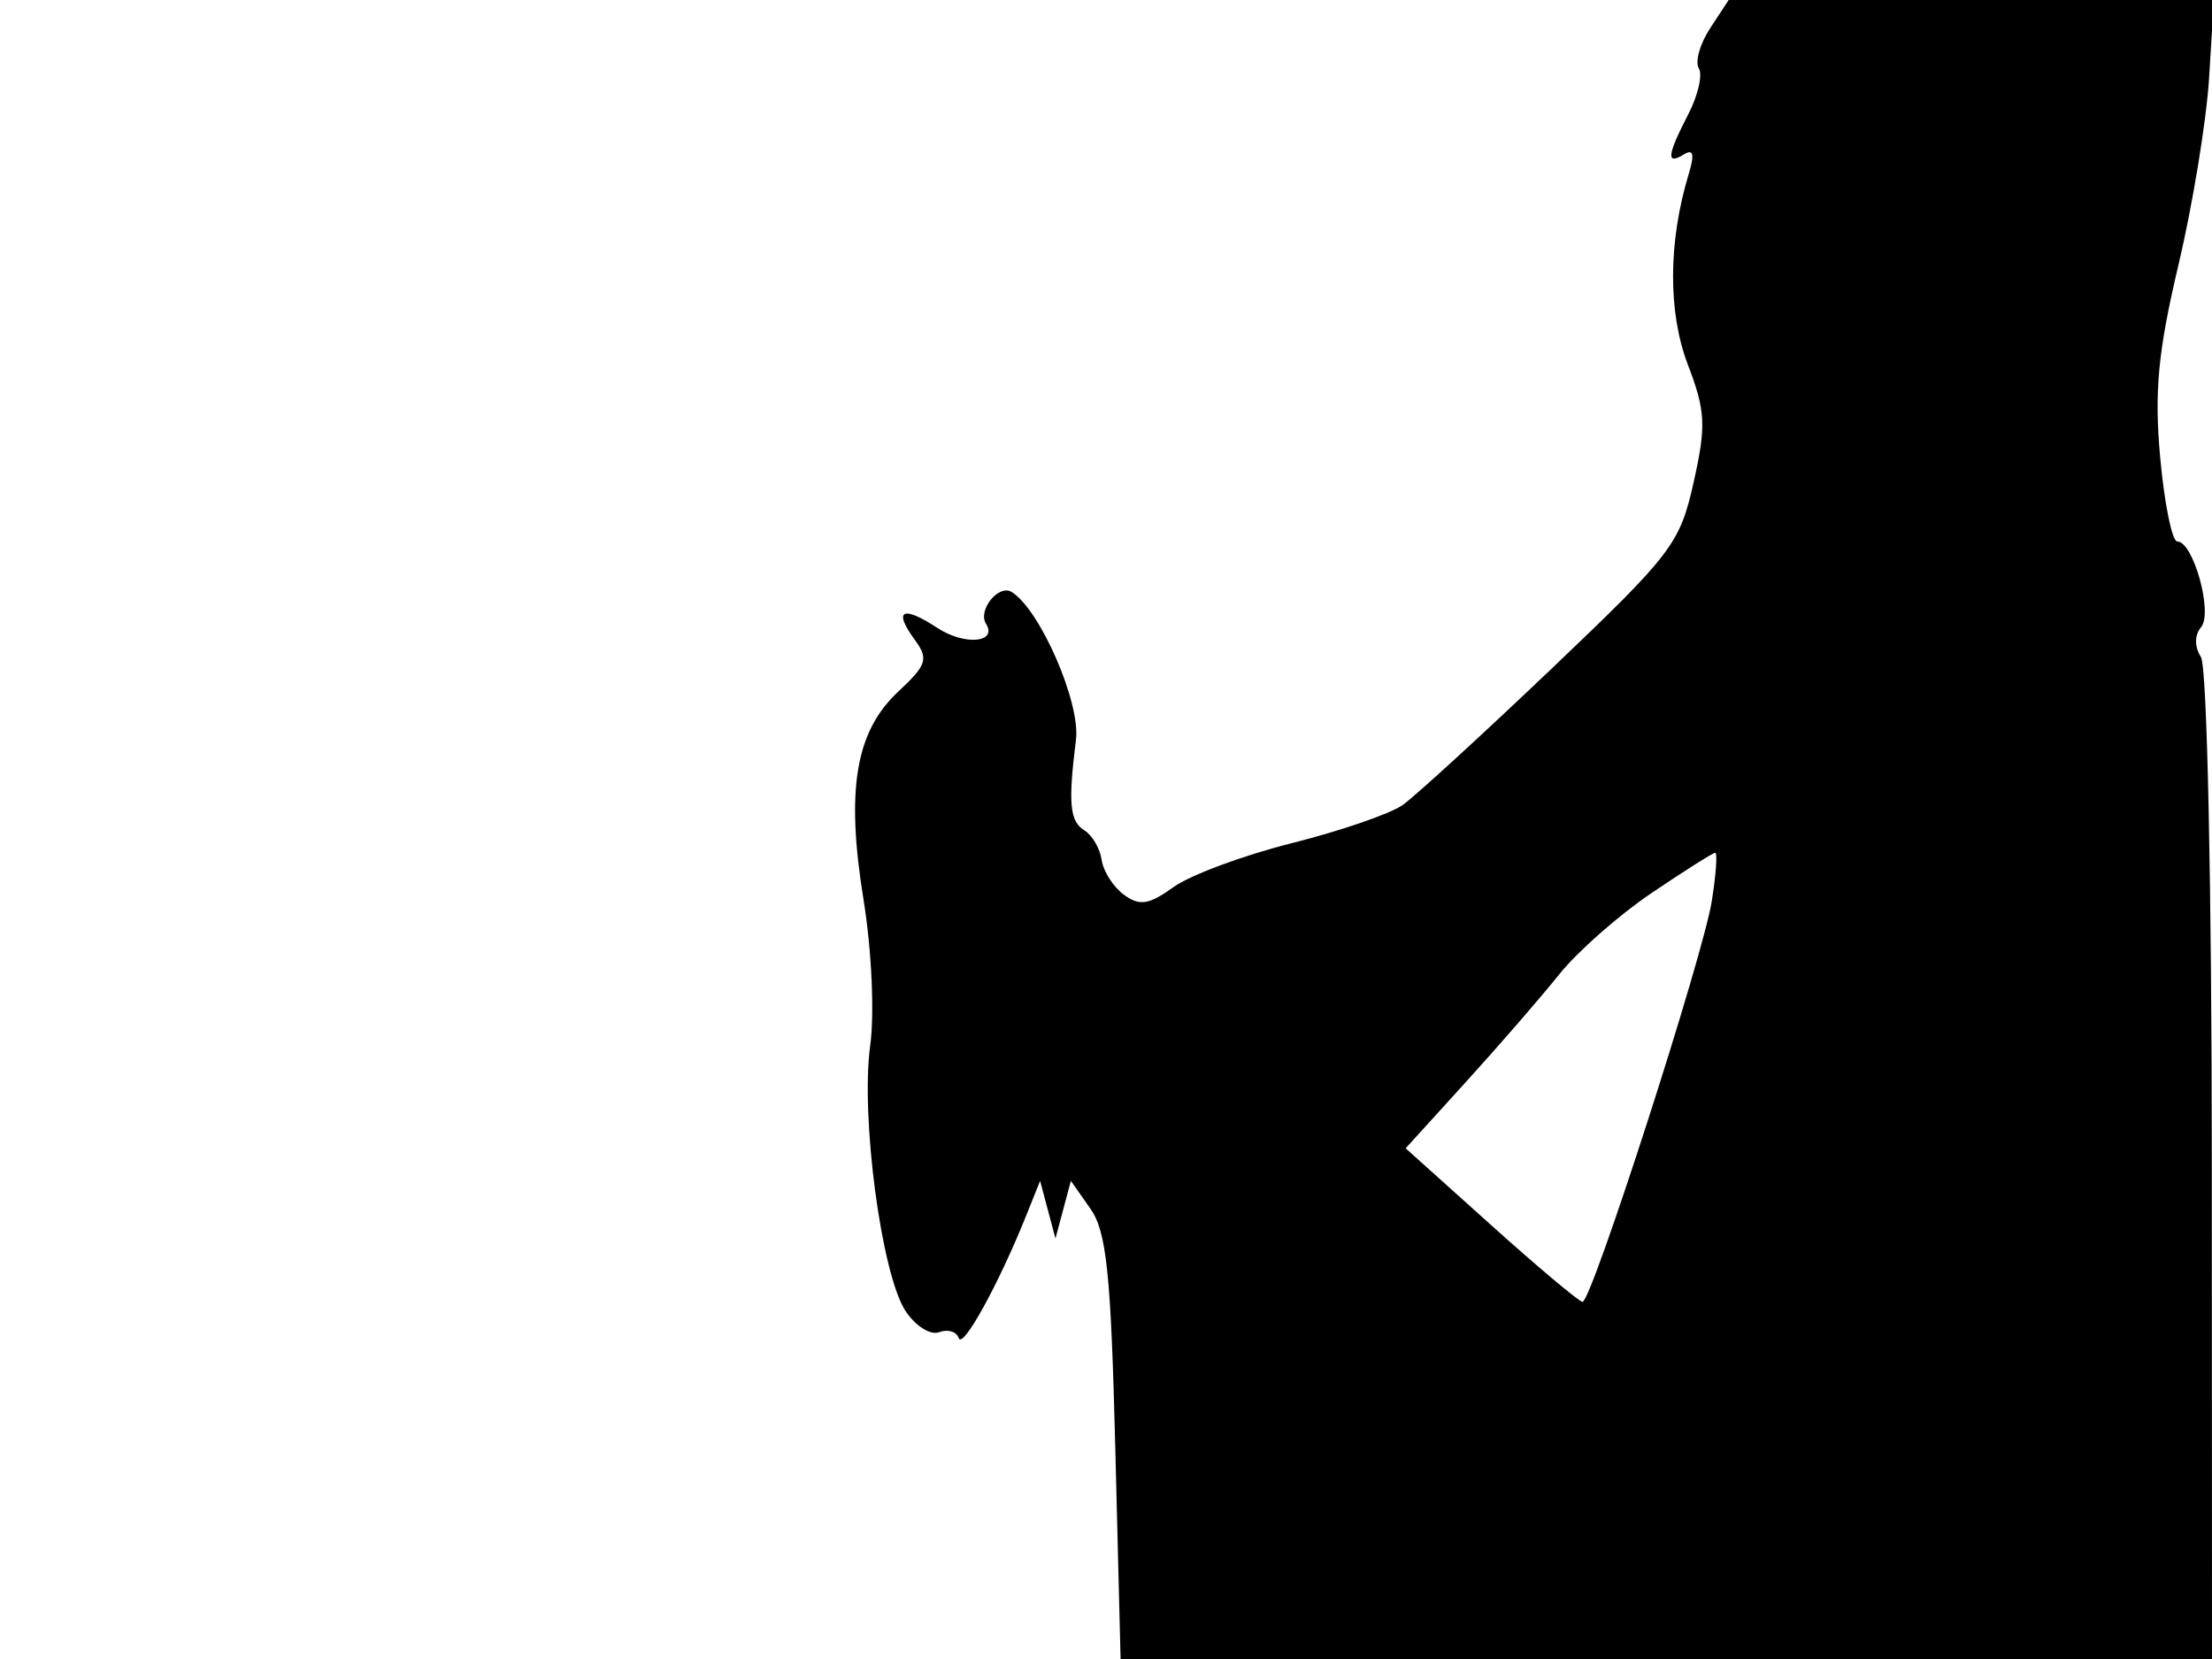 <svg xmlns="http://www.w3.org/2000/svg" width="192" height="144" viewBox="0 0 192 144" version="1.1">
	<path d="M 148.437 2.456 C 147.552 3.807, 147.110 5.369, 147.455 5.927 C 147.800 6.485, 147.388 8.282, 146.541 9.921 C 144.700 13.481, 144.603 14.364, 146.158 13.403 C 146.979 12.895, 147.102 13.386, 146.583 15.094 C 144.796 20.973, 144.766 27.098, 146.502 31.644 C 148.046 35.687, 148.108 36.942, 147.003 41.875 C 145.814 47.189, 145.139 48.075, 134.721 57.999 C 128.657 63.775, 122.819 69.120, 121.746 69.878 C 120.673 70.636, 116.354 72.122, 112.148 73.179 C 107.941 74.236, 103.314 75.953, 101.865 76.995 C 99.722 78.536, 98.919 78.661, 97.560 77.667 C 96.640 76.995, 95.769 75.634, 95.624 74.643 C 95.478 73.651, 94.806 72.498, 94.130 72.080 C 92.848 71.288, 92.702 69.731, 93.394 64.203 C 93.797 60.988, 90.277 52.907, 87.808 51.381 C 86.684 50.687, 84.852 52.952, 85.582 54.133 C 86.610 55.796, 83.727 56.051, 81.369 54.506 C 78.329 52.514, 77.505 52.941, 79.397 55.528 C 80.619 57.200, 80.459 57.703, 77.964 60.034 C 74.249 63.504, 73.407 68.568, 74.957 78.113 C 75.661 82.449, 75.913 87.996, 75.532 90.769 C 74.687 96.908, 76.509 110.601, 78.593 113.782 C 79.449 115.088, 80.761 115.922, 81.510 115.635 C 82.258 115.347, 83.025 115.576, 83.215 116.144 C 83.551 117.153, 86.688 111.458, 89.077 105.500 L 90.281 102.500 90.947 105 L 91.613 107.500 92.282 105 L 92.951 102.500 94.649 104.917 C 96.049 106.910, 96.428 110.549, 96.806 125.667 L 97.266 144 144.633 144 L 192 144 191.985 101.250 C 191.976 76.728, 191.574 57.875, 191.042 57.034 C 190.470 56.129, 190.475 55.132, 191.057 54.432 C 192.097 53.179, 190.376 47, 188.987 47 C 188.538 47, 187.872 43.737, 187.506 39.750 C 186.980 34.005, 187.308 30.528, 189.088 23 C 190.324 17.775, 191.521 10.463, 191.749 6.750 L 192.164 -0 171.105 -0 L 150.046 0 148.437 2.456 M 143.351 77.516 C 140.519 79.429, 136.919 82.599, 135.351 84.560 C 133.783 86.520, 130.140 90.723, 127.255 93.898 L 122.009 99.671 129.426 106.336 C 133.506 110.001, 137.078 113, 137.364 113 C 138.151 113, 147.806 83.064, 148.580 78.223 C 148.952 75.900, 149.086 74.008, 148.878 74.019 C 148.670 74.029, 146.183 75.603, 143.351 77.516" stroke="none" fill="black" fill-rule="evenodd"/>
</svg>